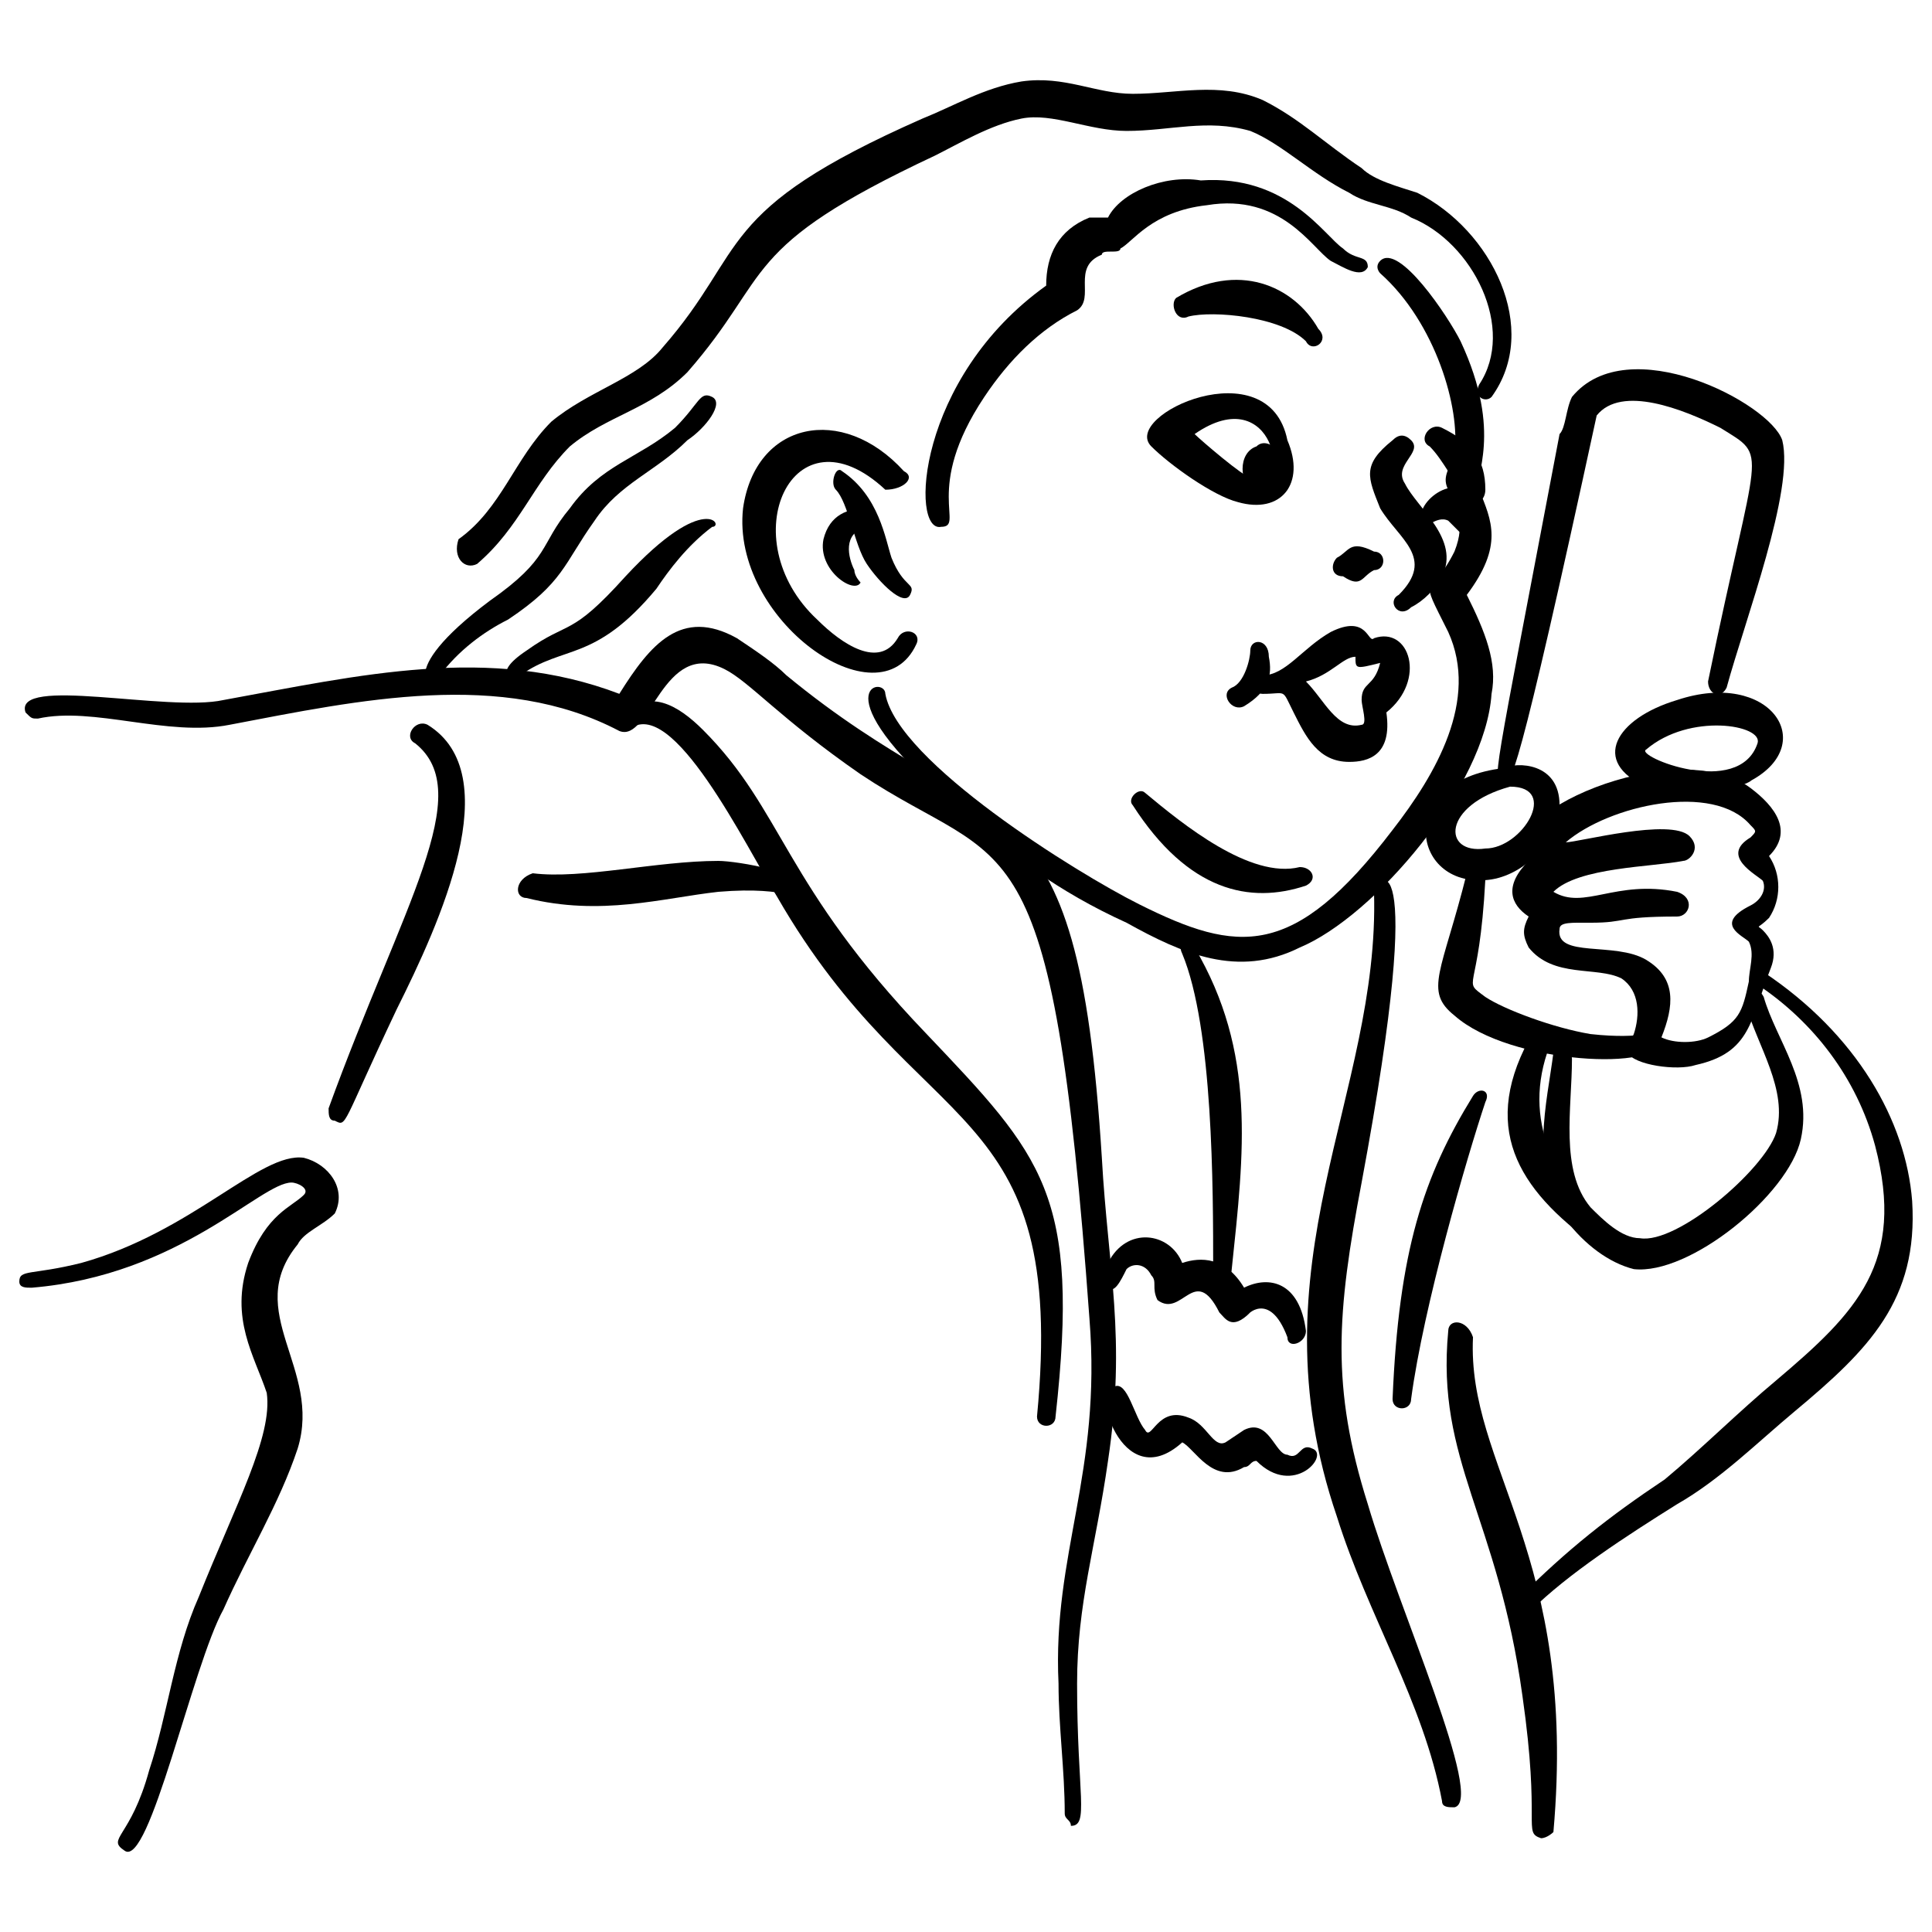 <svg xmlns="http://www.w3.org/2000/svg" fill="none" viewBox="0 0 48 48" height="48" width="48" id="Chubby-Bubble-Girl-1-Hand-Drawn--Streamline-Memes.svg"><desc>Chubby Bubble Girl 1 Hand Drawn Streamline Element: https://streamlinehq.com</desc><path fill="#000000" fill-rule="evenodd" d="M22.457 11.706C20.92 10.016 18.768 10.477 18.461 12.628C18.154 15.395 21.842 18.007 22.764 16.009C22.918 15.702 22.457 15.548 22.303 15.856C21.842 16.624 20.92 16.009 20.305 15.395C18.154 13.397 19.691 10.016 21.996 12.167C22.457 12.167 22.764 11.86 22.457 11.706Z" clip-rule="evenodd" stroke-width="1"></path><path fill="#000000" fill-rule="evenodd" d="M20.766 12.167C21.074 12.475 21.227 13.55 21.535 14.011C21.842 14.472 22.457 15.087 22.61 14.78C22.764 14.472 22.457 14.626 22.149 13.858C21.996 13.397 21.842 12.321 20.92 11.706C20.766 11.552 20.613 12.014 20.766 12.167Z" clip-rule="evenodd" stroke-width="1"></path><path fill="#000000" fill-rule="evenodd" d="M21.227 14.165C21.074 13.858 20.92 13.243 21.535 13.089C21.842 13.089 21.842 12.628 21.535 12.628C21.074 12.628 20.613 12.782 20.459 13.397C20.305 14.165 21.227 14.78 21.381 14.472C21.381 14.472 21.227 14.319 21.227 14.165Z" clip-rule="evenodd" stroke-width="1"></path><path fill="#000000" fill-rule="evenodd" d="M27.528 5.405H27.067C26.299 5.713 25.992 6.327 25.992 7.096C22.764 9.401 22.61 13.243 23.379 13.089C23.994 13.089 22.918 12.167 24.455 9.862C25.069 8.94 25.838 8.171 26.76 7.71C27.221 7.403 26.606 6.635 27.375 6.327C27.375 6.174 27.836 6.327 27.836 6.174C28.143 6.02 28.604 5.251 29.987 5.098C31.831 4.79 32.6 6.174 33.061 6.481C33.368 6.635 33.829 6.942 33.983 6.635C33.983 6.327 33.676 6.481 33.368 6.174C32.907 5.866 31.985 4.329 29.834 4.483C28.912 4.329 27.836 4.79 27.528 5.405ZM27.528 5.405C27.528 5.251 27.528 5.251 27.528 5.405Z" clip-rule="evenodd" stroke-width="1"></path><path fill="#000000" fill-rule="evenodd" d="M10.93 16.777C11.391 16.163 12.006 15.702 12.621 15.394C14.004 14.472 14.004 14.011 14.773 12.935C15.387 12.013 16.309 11.706 17.078 10.937C17.539 10.63 18 10.015 17.693 9.862C17.385 9.708 17.385 10.015 16.77 10.63C15.848 11.398 14.926 11.552 14.158 12.628C13.389 13.55 13.697 13.857 12.16 14.933C9.701 16.777 10.777 17.238 10.93 16.777Z" clip-rule="evenodd" stroke-width="1"></path><path fill="#000000" fill-rule="evenodd" d="M11.853 14.011C12.928 13.089 13.236 12.013 14.158 11.091C15.08 10.323 16.156 10.169 17.078 9.247C19.229 6.788 18.307 6.174 23.225 3.868C23.84 3.561 24.608 3.1 25.377 2.946C26.145 2.792 27.067 3.253 27.989 3.253C29.065 3.253 29.987 2.946 31.063 3.253C31.831 3.561 32.6 4.329 33.522 4.79C33.983 5.098 34.598 5.098 35.059 5.405C36.596 6.02 37.671 8.171 36.749 9.555C36.596 9.862 36.903 10.016 37.057 9.862C38.286 8.171 37.057 5.712 35.213 4.79C34.751 4.637 34.137 4.483 33.829 4.176C32.907 3.561 32.293 2.946 31.37 2.485C30.295 2.024 29.219 2.331 28.143 2.331C27.221 2.331 26.453 1.87 25.377 2.024C24.455 2.178 23.686 2.639 22.918 2.946C17.693 5.251 18.615 6.173 16.463 8.632C15.848 9.401 14.619 9.708 13.697 10.477C12.775 11.399 12.467 12.628 11.392 13.397C11.238 13.858 11.545 14.165 11.853 14.011Z" clip-rule="evenodd" stroke-width="1"></path><path fill="#000000" fill-rule="evenodd" d="M28.143 20.005C29.526 22.157 31.063 22.464 32.446 22.003C32.753 21.849 32.6 21.542 32.292 21.542C31.063 21.849 29.372 20.466 28.45 19.698C28.297 19.544 27.989 19.851 28.143 20.005Z" clip-rule="evenodd" stroke-width="1"></path><path fill="#000000" fill-rule="evenodd" d="M15.541 14.319C14.158 15.856 14.158 15.395 13.082 16.163C12.16 16.778 12.775 16.932 12.928 16.778C14.004 16.01 14.773 16.471 16.309 14.626C16.617 14.165 17.078 13.551 17.693 13.09C18 13.09 17.539 12.167 15.541 14.319Z" clip-rule="evenodd" stroke-width="1"></path><path fill="#000000" fill-rule="evenodd" d="M5.552 39.984C6.166 38.601 6.935 37.372 7.396 35.988C8.01 33.99 6.013 32.607 7.396 30.917C7.549 30.609 8.01 30.456 8.318 30.148C8.625 29.534 8.164 28.919 7.549 28.765C6.474 28.612 4.783 30.609 2.017 31.378C0.787 31.685 0.48 31.531 0.48 31.839C0.48 31.993 0.634 31.993 0.787 31.993C4.476 31.685 6.474 29.38 7.242 29.38C7.396 29.38 7.703 29.534 7.549 29.687C7.242 29.995 6.627 30.148 6.166 31.378C5.705 32.761 6.32 33.683 6.627 34.605C6.781 35.681 5.859 37.371 4.937 39.677C4.322 41.06 4.168 42.597 3.707 43.98C3.246 45.67 2.632 45.67 3.093 45.978C3.707 46.439 4.783 41.367 5.552 39.984Z" clip-rule="evenodd" stroke-width="1"></path><path fill="#000000" fill-rule="evenodd" d="M0.941 17.853C2.324 17.546 4.168 18.314 5.705 18.007C8.933 17.392 12.467 16.624 15.387 18.161C16.156 18.468 16.463 15.855 18 16.624C18.615 16.931 19.383 17.853 21.381 19.236C25.069 21.695 26.145 20.005 27.067 32.761C27.375 36.603 26.145 38.601 26.299 41.828C26.299 42.904 26.453 43.98 26.453 45.055C26.453 45.209 26.606 45.209 26.606 45.363C27.067 45.363 26.76 44.594 26.76 41.828C26.76 39.83 27.221 38.447 27.528 36.295C27.989 33.222 27.528 31.531 27.375 28.765C26.76 18.929 24.762 21.081 19.537 16.777C19.229 16.47 18.768 16.163 18.307 15.855C16.924 15.087 16.156 16.009 15.387 17.238C12.16 16.009 8.933 16.777 5.552 17.392C4.168 17.7 0.326 16.777 0.634 17.7C0.787 17.853 0.787 17.853 0.941 17.853Z" clip-rule="evenodd" stroke-width="1"></path><path fill="#000000" fill-rule="evenodd" d="M10.316 18.468C11.853 19.698 10.008 22.464 8.164 27.536C8.164 27.689 8.164 27.843 8.318 27.843C8.625 27.997 8.472 27.997 9.855 25.077C10.93 22.925 12.621 19.237 10.623 18.007C10.316 17.854 10.008 18.315 10.316 18.468Z" clip-rule="evenodd" stroke-width="1"></path><path fill="#000000" fill-rule="evenodd" d="M13.082 22.311C14.926 22.772 16.463 22.311 17.846 22.157C19.69 22.003 19.844 22.464 19.998 22.157C20.151 21.696 18.307 21.389 17.846 21.389C16.309 21.389 14.465 21.85 13.236 21.696C12.775 21.85 12.775 22.311 13.082 22.311Z" clip-rule="evenodd" stroke-width="1"></path><path fill="#000000" fill-rule="evenodd" d="M15.62 18.134C16.696 17.212 18.54 21.054 19.309 22.283C22.844 28.431 26.532 27.201 25.764 35.193C25.764 35.5 26.225 35.5 26.225 35.193C26.839 29.66 25.917 28.738 22.997 25.664C19.463 21.976 19.463 20.132 17.465 18.134C16.85 17.519 16.081 17.058 15.467 17.827C15.159 17.98 15.467 18.288 15.62 18.134Z" clip-rule="evenodd" stroke-width="1"></path><path fill="#000000" fill-rule="evenodd" d="M30.909 31.992C30.448 31.224 29.833 31.224 29.372 31.378C29.065 30.609 27.989 30.456 27.528 31.378C27.374 31.531 27.374 31.839 27.528 31.992C27.682 32.146 27.836 31.839 27.989 31.531C28.143 31.378 28.45 31.378 28.604 31.685C28.758 31.839 28.604 31.992 28.758 32.3C29.372 32.761 29.68 31.378 30.294 32.607C30.448 32.761 30.602 33.068 31.063 32.607C30.909 32.761 31.524 31.992 31.985 33.222C31.985 33.529 32.446 33.376 32.446 33.068C32.292 31.839 31.524 31.685 30.909 31.992ZM29.372 31.685C29.526 31.685 29.526 31.685 29.372 31.685Z" clip-rule="evenodd" stroke-width="1"></path><path fill="#000000" fill-rule="evenodd" d="M29.373 35.835C29.68 35.988 30.141 36.91 30.909 36.449C31.063 36.449 31.063 36.296 31.217 36.296C32.139 37.218 33.061 36.142 32.6 35.988C32.293 35.835 32.293 36.296 31.985 36.142C31.678 36.142 31.524 35.22 30.909 35.527L30.448 35.835C30.141 35.988 29.987 35.374 29.526 35.22C28.758 34.912 28.604 35.835 28.45 35.527C28.183 35.22 28.011 34.287 27.682 34.451C27.067 34.298 27.836 37.218 29.373 35.835Z" clip-rule="evenodd" stroke-width="1"></path><path fill="#000000" fill-rule="evenodd" d="M29.372 23.694C30.141 25.538 30.141 29.534 30.141 31.532C30.141 31.839 30.602 31.839 30.602 31.532C30.909 28.612 31.217 26.153 29.68 23.54C29.526 23.233 29.219 23.386 29.372 23.694Z" clip-rule="evenodd" stroke-width="1"></path><path fill="#000000" fill-rule="evenodd" d="M34.137 22.157C34.29 27.228 31.063 31.378 33.215 37.679C33.983 40.138 35.366 42.289 35.827 44.748C35.827 44.902 35.981 44.902 36.135 44.902C36.903 44.748 34.751 39.984 33.983 37.371C33.061 34.451 33.215 32.607 33.829 29.38C35.52 20.312 34.137 21.849 34.137 22.157Z" clip-rule="evenodd" stroke-width="1"></path><path fill="#000000" fill-rule="evenodd" d="M36.596 27.228C35.366 29.226 34.751 31.071 34.598 34.759C34.598 35.066 35.059 35.066 35.059 34.759C35.366 32.454 36.442 28.765 36.903 27.382C37.057 27.075 36.736 27.001 36.596 27.228Z" clip-rule="evenodd" stroke-width="1"></path><path fill="#000000" fill-rule="evenodd" d="M35.981 33.068C35.674 36.296 37.21 37.679 37.825 42.136C38.286 45.363 37.825 45.517 38.286 45.67C38.44 45.67 38.594 45.517 38.594 45.517C39.208 38.601 36.442 36.449 36.596 33.222C36.442 32.761 35.981 32.761 35.981 33.068Z" clip-rule="evenodd" stroke-width="1"></path><path fill="#000000" fill-rule="evenodd" d="M33.368 14.318C33.829 14.626 33.829 14.318 34.137 14.165C34.444 14.165 34.444 13.704 34.137 13.704C33.522 13.396 33.522 13.704 33.215 13.857C33.061 14.011 33.061 14.318 33.368 14.318Z" clip-rule="evenodd" stroke-width="1"></path><path fill="#000000" fill-rule="evenodd" d="M31.217 11.091C30.756 11.245 30.756 12.013 31.217 12.321C31.524 12.474 31.831 12.321 31.985 12.167C32.139 11.399 31.524 10.784 31.217 11.091Z" clip-rule="evenodd" stroke-width="1"></path><path fill="#000000" fill-rule="evenodd" d="M36.442 14.78C37.364 13.551 37.057 12.936 36.749 12.168C36.596 11.86 37.364 10.784 36.288 8.479C35.981 7.864 34.751 6.02 34.29 6.481C34.137 6.635 34.29 6.789 34.29 6.789C35.674 8.018 36.288 10.17 36.135 11.245C35.981 11.707 35.827 11.86 35.981 12.168C36.135 12.629 36.442 12.936 36.135 13.704C35.52 14.934 35.213 14.165 35.981 15.702C36.749 17.393 35.674 19.237 34.598 20.62C32.139 23.848 30.756 23.694 28.297 22.464C26.76 21.696 22.303 18.93 21.996 17.239C21.996 16.778 20.305 17.086 23.686 20.005C25.069 21.235 26.299 22.157 27.989 22.925C29.373 23.694 30.756 24.309 32.293 23.54C34.137 22.772 36.903 19.544 37.057 17.239C37.21 16.471 36.903 15.702 36.442 14.78Z" clip-rule="evenodd" stroke-width="1"></path><path fill="#000000" fill-rule="evenodd" d="M31.063 16.163C31.063 16.385 30.909 16.975 30.602 17.085C30.295 17.239 30.602 17.7 30.909 17.546C31.524 17.172 31.616 16.778 31.524 16.317C31.524 15.856 31.063 15.856 31.063 16.163Z" clip-rule="evenodd" stroke-width="1"></path><path fill="#000000" fill-rule="evenodd" d="M31.37 16.778C31.063 16.778 31.063 17.239 31.37 17.239C31.985 17.239 31.831 17.085 32.139 17.7C32.446 18.315 32.754 18.929 33.522 18.929C33.983 18.929 34.598 18.776 34.444 17.7C35.451 16.894 35.022 15.551 34.137 15.856C33.983 16.009 33.983 15.241 33.061 15.702C32.349 16.107 31.941 16.778 31.37 16.778ZM33.676 16.317C33.368 16.317 33.061 16.778 32.446 16.931C32.907 17.392 33.215 18.161 33.829 18.007C33.983 18.007 33.829 17.546 33.829 17.392C33.829 16.931 34.137 17.085 34.29 16.47C33.676 16.624 33.676 16.624 33.676 16.317Z" clip-rule="evenodd" stroke-width="1"></path><path fill="#000000" fill-rule="evenodd" d="M34.598 10.938C33.829 11.553 33.983 11.86 34.29 12.629C34.751 13.397 35.674 13.858 34.751 14.78C34.444 14.934 34.751 15.395 35.059 15.087C35.366 14.934 35.674 14.626 35.827 14.319C36.288 13.397 35.212 12.629 34.905 12.014C34.598 11.553 35.366 11.245 35.059 10.938C34.905 10.784 34.751 10.784 34.598 10.938Z" clip-rule="evenodd" stroke-width="1"></path><path fill="#000000" fill-rule="evenodd" d="M35.52 11.091C35.865 11.436 36.073 11.952 36.442 12.321C36.596 12.628 36.903 12.474 36.903 12.167C36.903 11.398 36.563 10.998 35.827 10.63C35.52 10.476 35.213 10.937 35.52 11.091Z" clip-rule="evenodd" stroke-width="1"></path><path fill="#000000" fill-rule="evenodd" d="M29.526 7.864C30.141 7.71 31.831 7.864 32.446 8.479C32.6 8.786 33.061 8.479 32.754 8.171C32.139 7.095 30.756 6.481 29.219 7.403C29.065 7.556 29.219 8.017 29.526 7.864Z" clip-rule="evenodd" stroke-width="1"></path><path fill="#000000" fill-rule="evenodd" d="M31.985 10.938C31.524 8.632 27.836 10.323 28.604 11.091C29.065 11.552 30.141 12.321 30.756 12.475C31.831 12.782 32.446 12.013 31.985 10.938ZM31.063 11.86C30.909 11.86 29.834 10.938 29.68 10.784C31.678 9.401 32.139 12.321 31.063 11.86Z" clip-rule="evenodd" stroke-width="1"></path><path fill="#000000" fill-rule="evenodd" d="M37.364 19.083C34.598 19.391 35.059 22.157 37.057 21.849C37.979 21.696 38.747 20.774 38.747 20.005C38.747 18.93 37.671 18.93 37.364 19.083ZM37.518 19.544C35.827 20.005 35.827 21.235 36.903 21.081C37.825 21.081 38.747 19.544 37.518 19.544Z" clip-rule="evenodd" stroke-width="1"></path><path fill="#000000" fill-rule="evenodd" d="M43.511 19.39C45.202 18.468 43.972 16.624 41.667 17.392C40.13 17.853 39.516 18.929 40.899 19.544C41.821 20.005 43.358 19.544 43.511 19.39ZM43.665 18.468C43.819 18.007 41.975 17.7 40.899 18.622C40.591 18.775 43.204 19.851 43.665 18.468Z" clip-rule="evenodd" stroke-width="1"></path><path fill="#000000" fill-rule="evenodd" d="M37.979 21.388C37.364 22.003 37.518 22.464 37.979 22.771C37.825 23.079 37.825 23.232 37.979 23.54C38.593 24.308 39.669 24.001 40.284 24.308C40.745 24.616 40.745 25.23 40.591 25.691C40.438 25.999 40.438 25.999 40.438 26.153C40.591 26.46 41.667 26.614 42.128 26.46C43.511 26.152 43.485 25.345 43.995 24.051C44.184 23.57 43.951 23.266 43.797 23.112C43.643 22.958 43.643 23.112 43.951 22.805C44.258 22.344 44.258 21.729 43.951 21.268C44.566 20.653 44.104 20.038 43.49 19.577C41.646 18.194 36.903 20.312 37.979 21.388ZM43.49 20.807C43.643 20.653 43.643 20.653 43.49 20.5C42.568 19.424 39.977 20.005 38.901 20.927C39.208 20.927 41.513 20.312 41.975 20.774C42.282 21.081 41.975 21.388 41.821 21.388C41.052 21.542 39.208 21.542 38.594 22.157C39.362 22.618 40.13 21.849 41.667 22.157C42.128 22.31 41.975 22.771 41.667 22.771C40.13 22.771 40.438 22.925 39.516 22.925C39.055 22.925 38.747 22.903 38.747 23.079C38.633 23.813 40.13 23.386 40.899 23.847C41.667 24.308 41.585 25.004 41.278 25.773C41.585 25.927 42.135 25.927 42.442 25.773C43.22 25.384 43.283 25.163 43.45 24.384C43.45 24.077 43.604 23.703 43.45 23.396C43.297 23.242 42.568 22.958 43.49 22.497C43.74 22.372 43.896 22.117 43.797 21.883C43.643 21.729 42.721 21.268 43.49 20.807Z" clip-rule="evenodd" stroke-width="1"></path><path fill="#000000" fill-rule="evenodd" d="M36.442 21.696C35.827 24.155 35.366 24.616 36.135 25.23C37.518 26.46 41.36 26.614 41.206 25.845C41.052 25.538 40.899 25.845 39.516 25.691C38.593 25.538 37.364 25.077 36.903 24.769C36.288 24.308 36.749 24.769 36.903 21.849C36.903 21.542 36.442 21.388 36.442 21.696Z" clip-rule="evenodd" stroke-width="1"></path><path fill="#000000" fill-rule="evenodd" d="M39.669 10.323C40.284 9.554 41.821 10.169 42.743 10.63C43.973 11.399 43.665 10.938 42.436 16.931C42.436 17.239 42.743 17.392 42.897 17.085C43.358 15.394 44.587 12.167 44.28 10.938C43.973 10.015 40.438 8.171 39.055 9.862C38.901 10.169 38.901 10.63 38.747 10.784C37.057 19.698 37.057 19.39 37.364 19.39C37.518 19.544 37.672 19.544 39.669 10.323Z" clip-rule="evenodd" stroke-width="1"></path><path fill="#000000" fill-rule="evenodd" d="M38.594 26.153C38.44 27.382 37.979 29.072 38.901 30.302C39.362 30.917 39.977 31.378 40.592 31.531C41.975 31.685 44.434 29.687 44.741 28.304C45.048 26.921 44.126 25.845 43.819 24.769C43.665 24.462 43.358 24.616 43.358 24.923C43.665 25.999 44.434 27.075 44.126 28.15C43.819 29.072 41.667 30.917 40.745 30.763C40.284 30.763 39.823 30.302 39.516 29.995C38.747 29.072 39.055 27.536 39.055 26.306C39.055 25.999 38.594 25.845 38.594 26.153Z" clip-rule="evenodd" stroke-width="1"></path><path fill="#000000" fill-rule="evenodd" d="M37.979 25.845C36.749 28.151 37.825 29.687 39.823 31.07C40.13 31.224 40.284 30.917 40.13 30.763C38.747 29.534 37.825 27.997 38.44 26.153C38.44 25.692 37.979 25.538 37.979 25.845Z" clip-rule="evenodd" stroke-width="1"></path><path fill="#000000" fill-rule="evenodd" d="M43.665 24.462C45.048 25.384 46.124 26.767 46.585 28.458C47.353 31.378 46.124 32.607 44.126 34.298C43.204 35.066 42.282 35.988 41.36 36.756C39.977 37.679 38.944 38.492 37.714 39.721C37.561 39.875 37.868 40.182 38.022 40.028C38.944 39.106 40.438 38.14 41.667 37.371C42.743 36.756 43.665 35.834 44.587 35.066C46.431 33.529 47.661 32.3 47.507 29.841C47.353 27.843 46.124 25.691 43.819 24.154C43.665 24.001 43.358 24.308 43.665 24.462Z" clip-rule="evenodd" stroke-width="1"></path><path fill="#000000" fill-rule="evenodd" d="M35.981 12.936C36.135 13.089 36.288 13.243 36.442 13.397C36.442 13.704 36.903 13.704 36.903 13.397S36.903 12.782 36.749 12.475C36.135 11.552 35.059 12.628 35.366 12.936C35.366 13.243 35.674 12.782 35.981 12.936Z" clip-rule="evenodd" stroke-width="1"></path></svg>